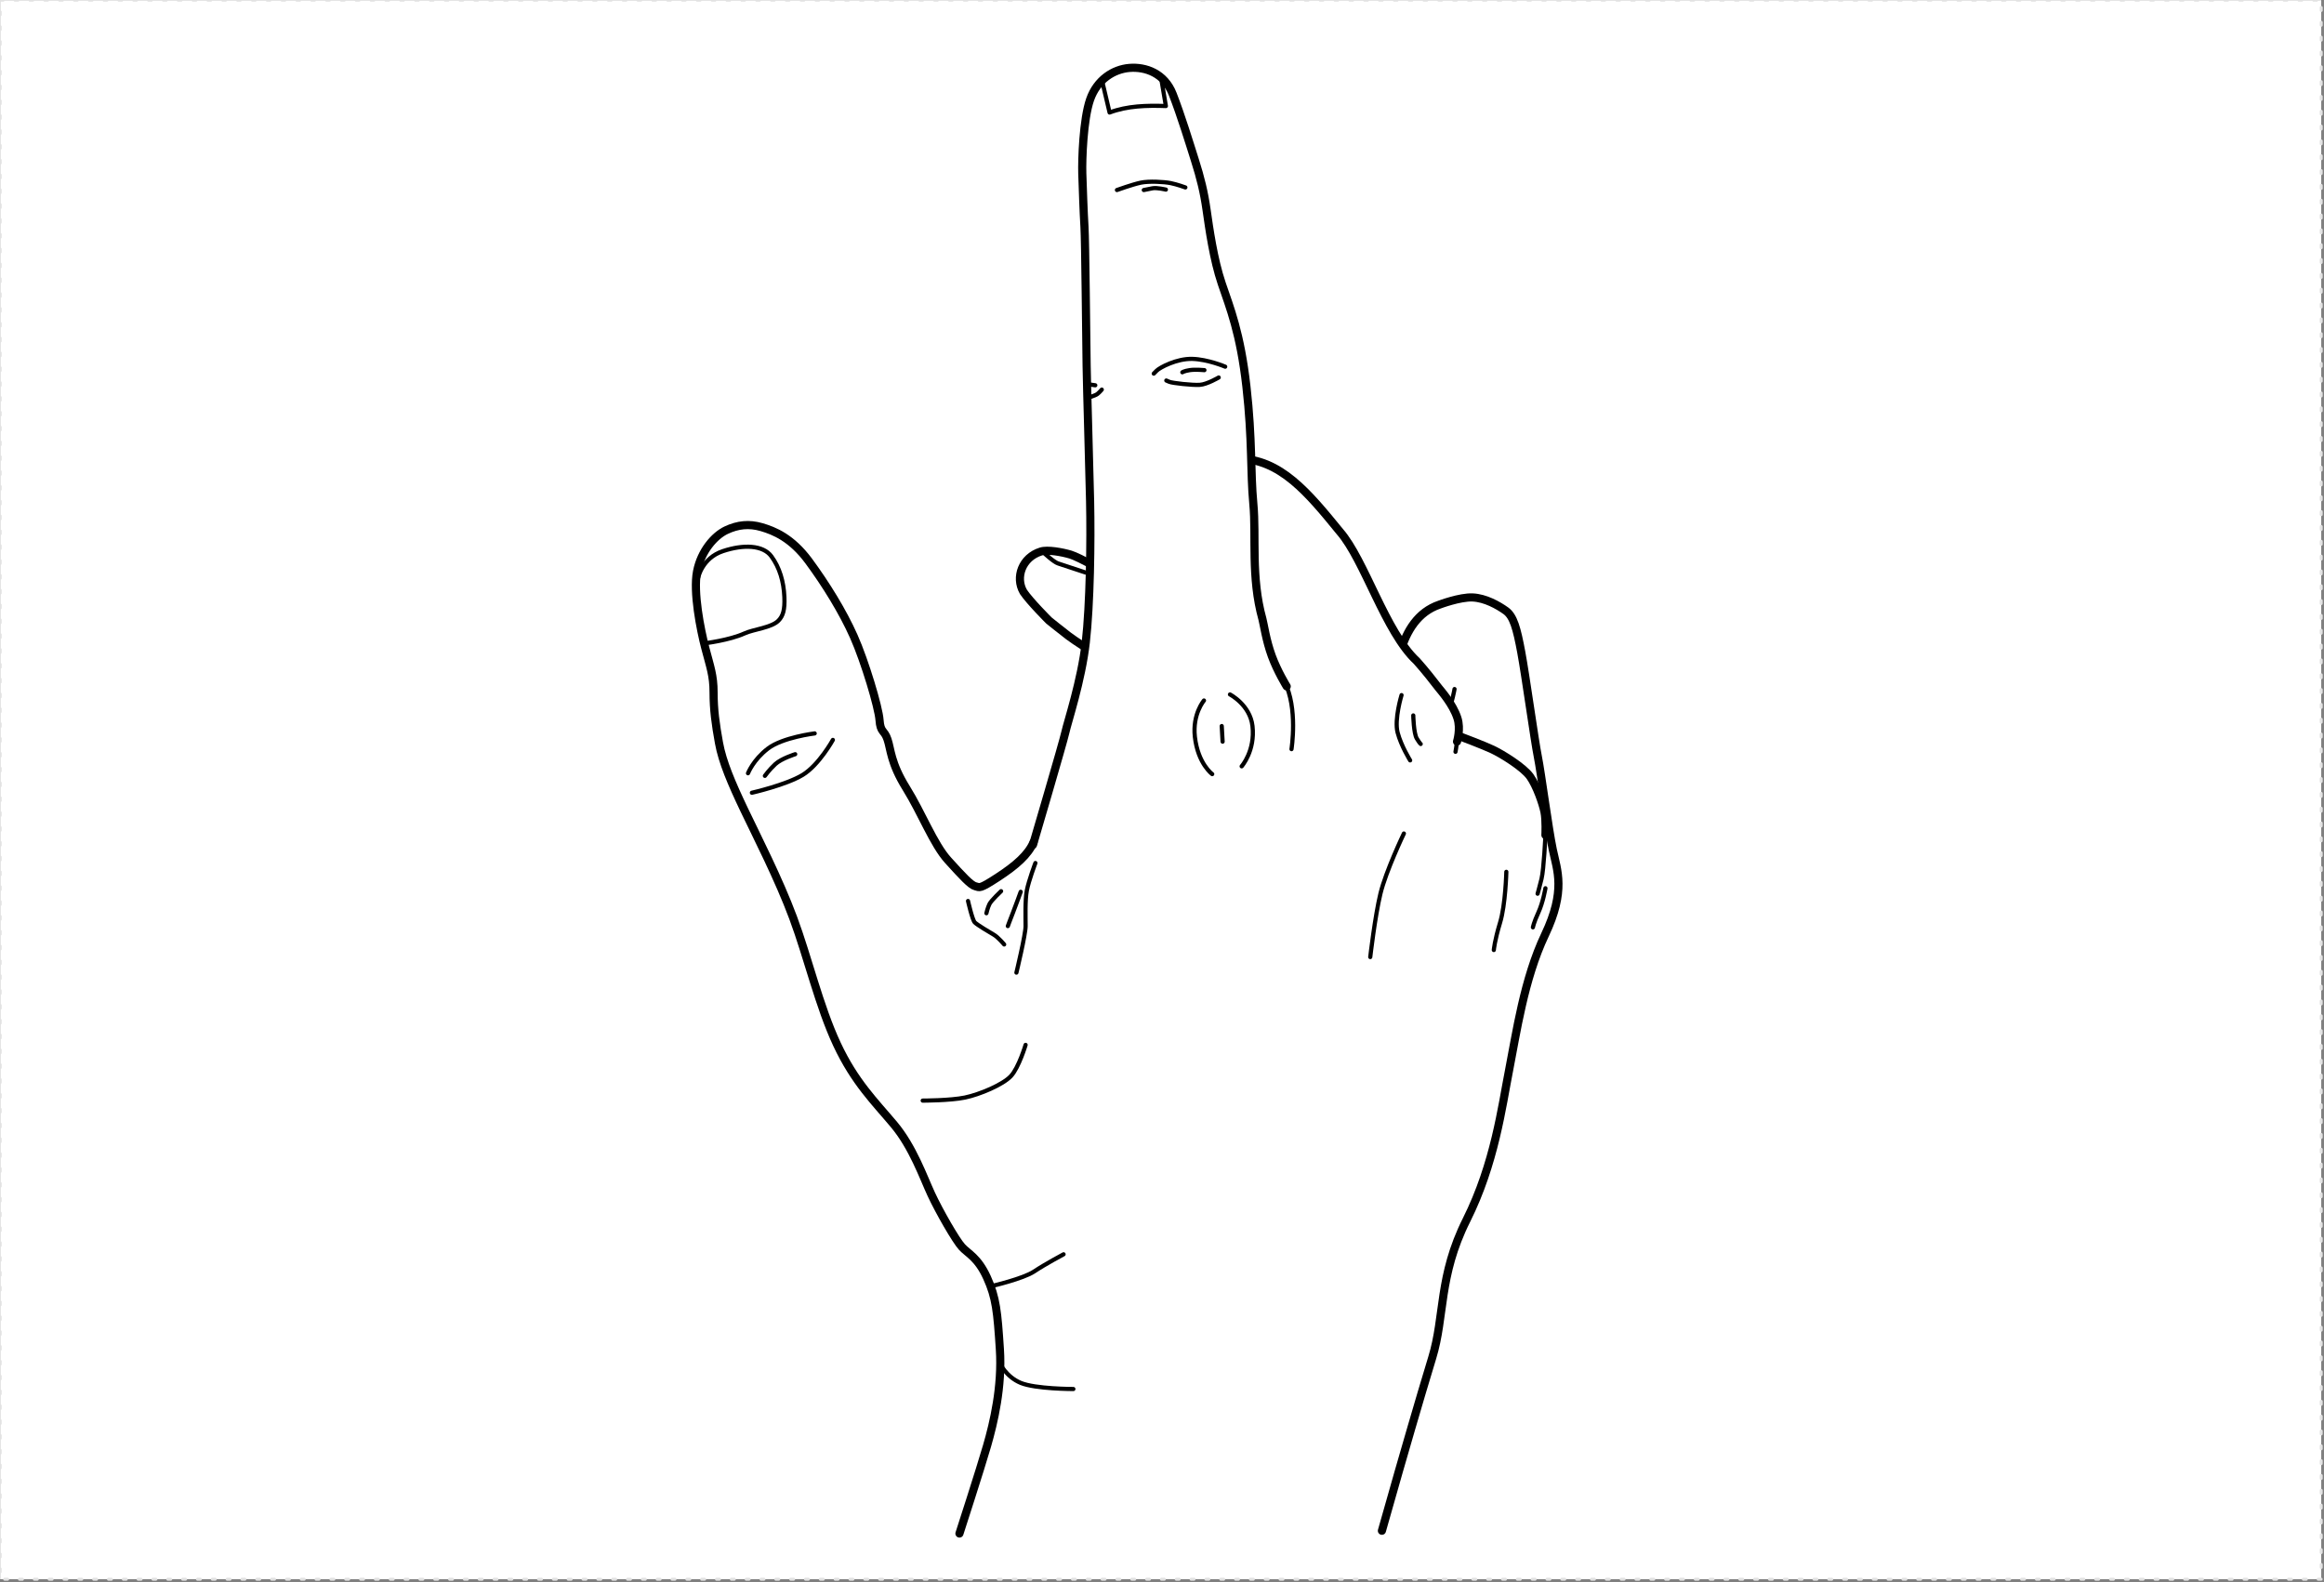 <svg xmlns:inkscape="http://www.inkscape.org/namespaces/inkscape" xmlns:sodipodi="http://sodipodi.sourceforge.net/DTD/sodipodi-0.dtd" xmlns="http://www.w3.org/2000/svg" xmlns:svg="http://www.w3.org/2000/svg" width="278mm" height="189.26mm" viewBox="0 0 278 189.26" version="1.1" id="svg5" xml:space="preserve" inkscape:version="1.2.2 (732a01da63, 2022-12-09)" sodipodi:docname="base_computer.svg" inkscape:export-filename="Full_Side.png" inkscape:export-xdpi="96" inkscape:export-ydpi="96">
  <rect x="0" y="0" width="278" height="189.26" fill="#808080" stroke="none"/>
  <sodipodi:namedview id="namedview7" pagecolor="#6e6e6e" bordercolor="#eeeeee" borderopacity="1" inkscape:showpageshadow="0" inkscape:pageopacity="0" inkscape:pagecheckerboard="false" inkscape:deskcolor="#505050" inkscape:document-units="mm" showgrid="false" inkscape:zoom="0.5" inkscape:cx="494" inkscape:cy="253" inkscape:window-width="1440" inkscape:window-height="890" inkscape:window-x="-6" inkscape:window-y="-6" inkscape:window-maximized="1" inkscape:current-layer="layer4-8" showguides="false" inkscape:pageshadow="2">
    <inkscape:grid type="xygrid" id="grid515" originx="0" originy="0"/>
    <sodipodi:guide position="160.662,27.428" orientation="0,-1" id="guide1784" inkscape:locked="false"/>
  </sodipodi:namedview>
  <defs id="defs2">
    <marker style="overflow:visible" id="TriangleStart" refX="0" refY="0" orient="auto-start-reverse" inkscape:stockid="TriangleStart" markerWidth="3.5" markerHeight="3.5" viewBox="0 0 5.324 6.155" inkscape:isstock="true" inkscape:collect="always" preserveAspectRatio="xMidYMid" markerUnits="strokeWidth">
      <path style="fill:context-stroke;fill-rule:evenodd;stroke:context-stroke;stroke-width:0.667" d="M 2.885,0 -1.44,2.5 v -5 z" id="path135"/>
    </marker>
  </defs>
  <rect style="display:inline;fill:#ffffff;stroke:#e2e2e2;stroke-width:0.355;stroke-linecap:round;stroke-linejoin:round;stroke-miterlimit:5;stroke-dasharray:0.355, 1.419" id="rect1650-4" width="277.645" height="188.905" x="0.023" y="0.023"/>
  <g inkscape:groupmode="layer" id="layer3-7" inkscape:label="Back-Right" style="display:inline" mgrep-wrist-orientation="back-right">
    <g inkscape:groupmode="layer" id="layer3-0-2" inkscape:label="Thumb" style="display:inline;stroke-width:0.974;stroke-dasharray:none">
      <g inkscape:groupmode="layer" id="layer10-7-6" inkscape:label="ThumbUp" style="display:inline">
        <path style="fill:#ffffff;fill-opacity:1;stroke:#000000;stroke-width:0.974;stroke-linecap:round;stroke-linejoin:round;stroke-miterlimit:5;stroke-dasharray:none;stroke-dashoffset:0.794" d="m 114.771,183.463 c 0,0 2.491,-7.692 3.296,-10.475 0.806,-2.784 1.832,-7.106 1.539,-11.575 -0.293,-4.469 -0.44,-6.153 -1.539,-8.571 -1.098,-2.417 -2.271,-2.857 -3.003,-3.663 -0.733,-0.806 -2.711,-4.249 -3.663,-6.3 -0.952,-2.051 -2.198,-5.64 -4.468,-8.351 -2.271,-2.71 -4.689,-5.055 -6.813,-9.596 -2.125,-4.542 -3.48,-10.403 -5.238,-15.128 -1.758,-4.725 -4.369,-9.786 -5.871,-12.946 -1.502,-3.16 -2.59,-5.698 -3.005,-7.977 -0.414,-2.279 -0.647,-3.984 -0.647,-6.035 0,-2.051 -0.403,-3.077 -0.989,-5.311 -0.586,-2.234 -1.465,-6.703 -0.989,-9.157 0.476,-2.454 2.087,-4.285 3.479,-4.945 1.392,-0.659 2.747,-0.806 4.249,-0.366 1.502,0.44 3.59,1.282 5.641,4.066 2.051,2.784 4.066,6.044 5.384,9.011 1.319,2.967 2.967,8.461 3.077,9.999 0.11,1.538 0.549,1.135 0.952,2.308 0.403,1.172 0.367,2.82 2.235,5.823 1.868,3.004 3.275,6.729 5.01,8.646 1.736,1.917 2.72,2.979 3.264,3.108 0.544,0.13 0.44,0.389 2.668,-1.062 2.227,-1.45 3.672,-2.743 4.295,-4.208" id="path968"/>
        <path id="path1707" style="display:inline;fill:#000000;fill-opacity:0;stroke:#000000;stroke-width:0.5;stroke-linecap:round;stroke-linejoin:round;stroke-miterlimit:5;stroke-dasharray:none;stroke-dashoffset:0.794" d="m 119.606,163.098 c 0,0 0.732,1.612 2.491,2.344 1.758,0.733 6.3,0.733 6.3,0.733 m -9.817,-12.307 c 0,0 3.81,-0.879 5.128,-1.758 1.319,-0.88 3.517,-2.052 3.517,-2.052 m -5.128,-43.367 c 0,0 -0.66,1.831 -0.953,2.564 -0.293,0.732 -0.586,1.538 -0.586,1.538 m -0.806,-4.175 c 0,0 -1.172,1.098 -1.391,1.538 -0.22,0.439 -0.367,1.099 -0.367,1.099 m 2.125,3.736 c 0,0 -0.733,-0.879 -1.246,-1.172 -0.512,-0.293 -1.978,-1.172 -2.271,-1.465 -0.293,-0.293 -0.806,-2.564 -0.806,-2.564 m 8.059,-4.542 c 0,0 -0.806,2.124 -1.026,3.296 -0.22,1.172 -0.146,3.224 -0.146,4.249 0,1.026 -1.099,5.568 -1.099,5.568 m -11.208,15.31 c 0,0 3.296,0 5.054,-0.366 1.758,-0.366 4.542,-1.539 5.495,-2.564 0.952,-1.026 1.758,-3.736 1.758,-3.736 M 95.123,90.228 c 0,0 -1.657,0.518 -2.383,1.191 -0.725,0.673 -1.243,1.399 -1.243,1.399 m 5.957,-5.076 c 0,0 -3.833,0.466 -5.594,1.813 -1.761,1.347 -2.383,2.953 -2.383,2.953 m 10.153,-3.989 c 0,0 -1.658,3.004 -3.626,4.196 -1.969,1.191 -6.061,2.124 -6.061,2.124 m -6.423,-25.744 c 0,0 0.466,-2.331 2.953,-3.16 2.486,-0.829 4.817,-0.725 5.801,0.622 0.984,1.347 1.474,3.003 1.554,4.869 0.065,1.524 -0.158,2.258 -0.702,2.818 -0.833,0.858 -2.966,1.031 -4.063,1.533 -1.813,0.829 -4.818,1.191 -4.818,1.191"/>
      </g>
    </g>
    <g inkscape:groupmode="layer" id="g1343-5-6" inkscape:label="Pinky" style="display:inline;stroke-width:0.974;stroke-dasharray:none">
      <g inkscape:groupmode="layer" id="g1341-3-8" inkscape:label="PinkyDown" style="display:inline">
        <path style="fill:#ffffff;fill-opacity:1;stroke:#000000;stroke-width:0.974;stroke-linecap:round;stroke-linejoin:round;stroke-miterlimit:5;stroke-dasharray:none;stroke-dashoffset:0.794" d="m 165.306,183.132 2.05,-7.21 c 0,0 2.448,-8.533 3.969,-13.494 1.521,-4.961 0.728,-9.723 4.101,-16.47 3.374,-6.747 4.233,-13.56 5.093,-17.925 0.86,-4.366 1.786,-10.915 4.3,-16.206 2.513,-5.292 1.455,-7.673 0.926,-10.187 -0.529,-2.514 -1.389,-9.128 -1.786,-11.113 -0.397,-1.984 -1.455,-9.657 -1.984,-12.502 -0.53,-2.844 -0.926,-4.3 -1.852,-4.961 -0.926,-0.661 -2.448,-1.521 -3.969,-1.587 -1.522,-0.066 -3.969,0.86 -3.969,0.86 -5.182,1.754 -5.333,9.108 -5.643,12.071" id="path3323"/>
        <path style="fill:none;stroke:#000000;stroke-width:0.5;stroke-linecap:round;stroke-linejoin:round;stroke-miterlimit:5;stroke-dasharray:none;stroke-dashoffset:0.794" d="m 184.866,106.265 c 0,0 -0.281,1.684 -0.842,2.9 -0.561,1.216 -0.655,1.777 -0.655,1.777 m -9.377,-28.508 c 0,0 -0.281,1.684 -0.842,2.9 -0.561,1.216 -0.655,1.777 -0.655,1.777" id="path3342"/>
      </g>
      </g>
    <g inkscape:groupmode="layer" id="g1329-4-3" inkscape:label="Ring" style="display:inline;stroke-width:0.974;stroke-dasharray:none">
      <g inkscape:groupmode="layer" id="g9344-2-0" inkscape:label="RingFlex" style="display:inline">
        <path id="path3407" style="fill:#ffffff;fill-opacity:1;stroke:#000000;stroke-width:0.974;stroke-linecap:round;stroke-linejoin:round;stroke-miterlimit:5;stroke-dasharray:none;stroke-dashoffset:0.794" d="m 184.866,99.904 c 0,0 0.085,-1.77 -0.113,-2.762 -0.199,-0.992 -0.926,-3.109 -1.72,-4.234 -0.794,-1.125 -3.373,-2.712 -4.498,-3.241 -1.124,-0.529 -3.77,-1.521 -3.77,-1.521 l -1.852,-0.628 m -9.562,-3.891 c 0,0 -6.361,-3.18 -12.722,-6.174 -2.591,-1.219 -5.672,-3.443 -8.884,-5.024 -2.78,-1.368 -5.104,-2.133 -6.853,-2.796 -1.191,-0.452 -2.328,-1.033 -2.328,-1.033 0,0 -3.506,-1.951 -4.498,-2.249 -0.992,-0.298 -2.778,-0.628 -3.572,-0.364 -2.224,0.695 -3.081,3.078 -2.069,4.824 0.748,1.123 3.04,3.414 3.04,3.414 0,0 1.51,1.22 2.337,1.848 0.826,0.628 2.877,1.951 3.704,2.348 0.826,0.397 2.612,1.422 2.612,1.422"/>
        <path id="path3409" style="fill:none;stroke:#000000;stroke-width:0.5;stroke-linecap:round;stroke-linejoin:round;stroke-miterlimit:5;stroke-dasharray:none;stroke-dashoffset:0.794" d="m 180.189,104.301 c 0,0 -0.094,3.929 -0.749,6.08 -0.654,2.152 -0.748,3.274 -0.748,3.274 m 6.174,-13.751 c 0,0 -0.187,4.116 -0.468,5.239 -0.28,1.122 -0.468,1.777 -0.468,1.777 M 124.924,66.186 c 0,0 1.124,1.058 1.653,1.224 0.53,0.165 3.804,1.257 3.804,1.257 l 1.445,-0.287"/>
      </g>
      </g>
    <g inkscape:groupmode="layer" id="g1361-8-0" inkscape:label="Middle" style="display:inline;stroke-width:0.974;stroke-dasharray:none">
      <g inkscape:groupmode="layer" id="g9696-7" inkscape:label="MiddleDown" style="display:inline">
        <path style="fill:#ffffff;fill-opacity:1;stroke:#000000;stroke-width:0.974;stroke-linecap:round;stroke-linejoin:round;stroke-miterlimit:5;stroke-dasharray:none;stroke-dashoffset:0.794" d="m 174.291,88.719 c 0,0 0.469,-1.495 0.051,-2.8 -0.544,-1.7 -2.029,-3.342 -2.246,-3.627 -0.614,-0.804 -1.606,-2.069 -2.623,-3.208 -3.75,-3.468 -6.219,-12.058 -9.194,-15.478 -3.759,-4.605 -7.132,-8.753 -12.237,-8.731 -1.985,0 -2.778,0.728 -2.778,0.728 l -0.009,0.003 c -1.497,1.263 -2.972,3.827 -4.469,7.943 -1.497,4.116 -2.058,5.192 -2.619,10.711 -0.562,5.519 4.136,6.523 4.416,7.412 0.501,2.489 2.497,3.235 3.487,-0.003 0.085,-2.113 0.251,-4.098 0.267,-5.73 0.066,-1.058 0.265,-2.249 0.265,-2.249 0,0 -0.346,2.436 -0.412,5.197 -0.066,2.761 2.712,6.681 2.712,6.681" id="path3319"/>
        <path id="path3334" style="fill:none;stroke:#000000;stroke-width:0.5;stroke-linecap:round;stroke-linejoin:round;stroke-miterlimit:5;stroke-dasharray:none;stroke-dashoffset:0.794" d="m 167.934,99.717 c 0,0 -2.151,4.49 -2.806,7.203 -0.655,2.713 -1.216,7.577 -1.216,7.577 m 3.742,-31.338 c 0,0 -0.889,2.9 -0.468,4.49 0.421,1.59 1.497,3.321 1.497,3.321 m 0.374,-5.379 c 0,0 0.047,2.151 0.421,2.76 0.374,0.608 0.468,0.655 0.468,0.655 m 1.73,-7.109 c 0,0 2.432,2.432 2.666,4.022 0.234,1.59 -0.234,4.022 -0.234,4.022"/>
      </g>
      </g>
    <g inkscape:groupmode="layer" id="g1375-8-8" inkscape:label="Index" style="display:inline">
      <g inkscape:groupmode="layer" id="g1369-8-5" inkscape:label="IndexUp" style="display:inline">
        <path style="display:inline;fill:#ffffff;stroke:none;stroke-width:0.26;stroke-linecap:round;stroke-linejoin:round;stroke-miterlimit:5;stroke-dasharray:0.26, 1.04" d="m 148.76,72.995 4.243,12.191 -5.842,8.111 -12.017,1.126 -5.292,-10.783 3.313,-11.375 z" id="path5154-7"/>
        <path style="fill:#ffffff;fill-opacity:1;stroke:#000000;stroke-width:0.974;stroke-linecap:round;stroke-linejoin:round;stroke-miterlimit:5;stroke-dasharray:none;stroke-dashoffset:0.794" d="m 123.569,101.06 c 0,0 3.618,-12.283 3.877,-13.474 0.259,-1.191 1.917,-6.164 2.435,-10.723 0.518,-4.558 0.621,-12.121 0.518,-16.887 -0.104,-4.766 -0.363,-13.054 -0.415,-16.213 -0.051,-3.16 -0.155,-14.97 -0.258,-16.628 -0.104,-1.658 -0.208,-4.766 -0.26,-6.371 -0.051,-1.606 0.104,-6.475 0.933,-8.858 0.829,-2.383 2.797,-3.626 4.714,-3.781 1.916,-0.155 4.196,0.622 5.18,3.16 0.984,2.538 1.968,5.75 2.641,7.874 0.674,2.124 1.088,3.781 1.399,5.957 0.311,2.176 0.829,5.905 1.813,8.806 0.984,2.901 2.227,5.905 2.953,12.328 0.725,6.423 0.466,10.153 0.828,14.038 0.363,3.885 -0.312,8.756 1.088,13.779 0.157,0.563 0.427,2.528 1.117,4.409 0.682,1.861 1.786,3.64 1.786,3.64" id="path970"/>
        <path id="path1609" style="display:inline;fill:none;stroke:#000000;stroke-width:0.5;stroke-linecap:round;stroke-linejoin:round;stroke-miterlimit:5;stroke-dasharray:none;stroke-dashoffset:0.794" d="m 146.146,86.861 0.104,1.865 m 0.88,-5.646 c 0,0 2.402,1.24 2.694,3.781 0.34,2.962 -1.295,4.817 -1.295,4.817 m -4.507,-7.874 c 0,0 -1.396,1.616 -1.088,4.351 0.363,3.212 2.073,4.455 2.073,4.455 m 6.371,-16.11 c 0,0 0.259,1.295 0.88,2.383 0.622,1.088 1.024,1.975 1.399,2.694 1.619,3.107 0.834,8.045 0.834,8.045 m -24.196,-43.632 0.725,0.104 m -0.932,1.502 c 0,0 0.932,-0.259 1.191,-0.466 0.259,-0.207 0.518,-0.518 0.518,-0.518 m 13.987,-1.45 c 0,0 -1.399,0.829 -2.28,0.881 -0.88,0.052 -3.263,-0.207 -3.626,-0.363 l -0.362,-0.155 m 4.558,-1.243 c 0,0 -1.088,-0.104 -1.761,0 -0.673,0.104 -0.881,0.259 -0.881,0.259 m 5.129,-0.673 c 0,0 -2.072,-0.881 -3.937,-0.932 -1.865,-0.052 -3.885,1.036 -4.248,1.399 l -0.362,0.363 m 1.45,-22.015 c 0,0 -1.088,-0.259 -1.606,-0.155 l -1.036,0.207 m 4.973,-0.311 c 0,0 -0.984,-0.363 -1.761,-0.518 -0.777,-0.155 -2.59,-0.259 -3.574,-0.052 -0.985,0.207 -2.849,0.881 -2.849,0.881 m 5.283,-13.416 0.57,3.367 c -2.291,-0.081 -4.616,-0.024 -6.734,0.777 l -0.881,-3.73"/>
      </g>
      </g>
  </g>
  <g inkscape:groupmode="layer" id="layer4-8" inkscape:label="Families" style="display:none">
    <g inkscape:groupmode="layer" id="g2222-8" inkscape:label="MaS" style="display:none">
      <g inkscape:groupmode="layer" id="g2220-8" inkscape:label="Trajectory" style="display:inline">
        <g inkscape:groupmode="layer" id="layer11-3" inkscape:label="Swipe" mgrep-family-layer="MaS, trajectory, swipe" style="display:inline">
          <path id="circle2498-8" style="display:inline;fill:#000000;fill-opacity:1;stroke:none;stroke-width:1.114;stroke-linecap:round;stroke-opacity:1" d="m 156.57,33.748 c -0.629,0.001 -1.268,0.107 -1.893,0.329 -1.921,0.682 -3.251,2.299 -3.663,4.158 -1.01,3.793 -6.52,24.254 -7.582,28.178 -0.368,1.15 -0.378,2.425 0.056,3.646 0.658,1.852 2.185,3.156 3.961,3.616 l 10e-4,5e-4 c 1.065,0.276 2.221,0.248 3.332,-0.147 1.92,-0.682 3.25,-2.298 3.663,-4.158 0.819,-3.06 6.595,-24.527 7.582,-28.178 0.368,-1.15 0.378,-2.425 -0.056,-3.647 -0.658,-1.852 -2.185,-3.156 -3.961,-3.616 h -0.001 c -0.466,-0.121 -0.949,-0.183 -1.439,-0.182 z m 0.062,1.497 c 1.718,0.014 3.315,1.085 3.925,2.804 0.331,0.929 0.316,1.893 0.026,2.756 -1.375,5.106 -6.314,23.51 -7.582,28.178 -1.285,4.526 -6.849,3.784 -8.099,0.574 -0.331,-0.929 -0.316,-1.894 -0.026,-2.757 1.439,-5.35 6.214,-23.14 7.582,-28.178 0.282,-1.4 1.271,-2.617 2.721,-3.132 0.482,-0.171 0.972,-0.25 1.453,-0.246 z m -7.739,29.009 c -2.035,0 -3.684,1.65 -3.684,3.684 0,2.035 1.649,3.684 3.684,3.685 0.978,0 1.914,-0.388 2.606,-1.079 0.69,-0.691 1.079,-1.628 1.079,-2.606 0,-0.977 -0.389,-1.914 -1.079,-2.605 -0.692,-0.691 -1.628,-1.079 -2.606,-1.079 z" mgrep-path-element="design"/>
          <circle style="display:inline;fill:#f6e90f;fill-opacity:1;stroke:none;stroke-opacity:1" id="circle5115-3-7" cx="148.854" cy="67.994" r="2.5" mgrep-path-element="command" inkscape:label="Command"/>
          <circle style="display:inline;fill:none;fill-opacity:1;stroke:#47bd52;stroke-opacity:1" id="path11075-4-1-9-6" cx="148.854" cy="67.994" inkscape:label="TraceStartBound" mgrep-path-element="trace-start-bound" r="7.498"/>
          <circle style="display:inline;fill:none;fill-opacity:1;stroke:#47bd52;stroke-opacity:1" id="path11075-4-1-9-6-3" cx="156.575" cy="39.461" r="7.498" inkscape:label="TraceEndBound" mgrep-path-element="trace-end-bound"/>
          <path style="display:inline;fill:none;fill-opacity:1;stroke:#47bd52;stroke-opacity:1" d="m 148.854,67.994 7.654,-28.355" id="path72594-4" mgrep-path-element="trace"/>
        </g>
      </g>
      <g inkscape:groupmode="layer" id="g2212-2" inkscape:label="Actuator" style="display:inline">
        <g inkscape:groupmode="layer" id="layer1-6" inkscape:label="Tap/Swipe" mgrep-family-layer="MaS, actuator, tap|swipe" style="display:inline">
          <path style="color:#000000;display:inline;fill:#000000;stroke:none;stroke-width:0.689;stroke-linecap:round;-inkscape-stroke:none" d="m 193.494,94.347 c -2.166,0 -3.934,1.768 -3.934,3.934 0,2.166 1.768,3.934 3.934,3.934 2.166,0 3.934,-1.768 3.934,-3.934 0,-2.166 -1.768,-3.934 -3.934,-3.934 z m 0,1.034 c 1.608,0 2.9,1.292 2.9,2.9 0,1.608 -1.292,2.9 -2.9,2.9 -1.608,0 -2.9,-1.292 -2.9,-2.9 0,-1.608 1.292,-2.9 2.9,-2.9 z" id="path1986-8" mgrep-path-element="design"/>
          <circle style="display:inline;fill:none;fill-opacity:1;stroke:#47bd52;stroke-opacity:1" id="path11075-4-1-9-3" cx="193.547" cy="98.254" r="5.235" inkscape:label="TraceStartBound" mgrep-path-element="trace-start-bound"/>
        </g>
        <g inkscape:groupmode="layer" id="g3040" inkscape:label="Hold" mgrep-family-layer="MaS, actuator, hold" style="display:inline">
          <circle style="display:inline;fill:none;fill-opacity:1;stroke:#47bd52;stroke-opacity:1" id="circle3038" cx="193.547" cy="98.254" r="7" inkscape:label="TraceStartBound" mgrep-path-element="trace-start-bound"/>
          <path id="rect1040-8-7" style="display:inline;fill:none;stroke:#020603;stroke-width:0.748;stroke-linecap:square;stroke-miterlimit:5;paint-order:markers stroke fill" d="m 190,94.663 h 7.193 v 7.192 H 190 Z" mgrep-path-element="design"/>
        </g>
      </g>
      <g inkscape:groupmode="layer" id="g2216-5" inkscape:label="Receiver" style="display:inline">
        <g inkscape:groupmode="layer" id="layer6-1" inkscape:label="Tap" mgrep-family-layer="MaS, receiver, tap" style="display:inline">
          <circle style="display:inline;fill:none;fill-opacity:1;stroke:#47bd52;stroke-opacity:1" id="path11075-4-1-9-1" cx="158.06" cy="27.897" r="5.235" inkscape:label="TraceStartBound" mgrep-path-element="trace-start-bound"/>
          <path id="path5062" style="display:inline;fill:#000000;fill-opacity:1;stroke-width:1.25;stroke-linecap:round" d="m 161.761,27.909 c 0,1.994 -1.63,3.61 -3.642,3.61 -2.011,0 -3.641,-1.616 -3.641,-3.61 0,-1.994 1.63,-3.61 3.641,-3.61 2.012,0 3.642,1.616 3.642,3.61 z" mgrep-path-element="design"/>
          <circle style="display:inline;fill:#f6e90f;fill-opacity:1;stroke:none;stroke-opacity:1" id="circle5115-3" cx="158.119" cy="27.909" r="2.5" mgrep-path-element="command" inkscape:label="Command"/>
        </g>
        <g inkscape:groupmode="layer" id="g2848" inkscape:label="Hold" mgrep-family-layer="MaS, receiver, hold" style="display:inline">
          <path id="rect1040-8" style="display:inline;fill:#000000;fill-opacity:1;stroke:#020603;stroke-width:0.848;stroke-linecap:square;stroke-miterlimit:5;stroke-opacity:1;paint-order:markers stroke fill" d="m 153.913,23.86 h 8.152 v 8.152 h -8.152 z" mgrep-path-element="design"/>
          <circle style="display:inline;fill:none;fill-opacity:1;stroke:#47bd52;stroke-opacity:1" id="circle2842" cx="158.06" cy="27.897" r="7" inkscape:label="TraceStartBound" mgrep-path-element="trace-start-bound"/>
          <circle style="display:inline;fill:#f6e90f;fill-opacity:1;stroke:none;stroke-opacity:1" id="circle2846" cx="158.119" cy="27.909" r="2.5" mgrep-path-element="command" inkscape:label="Command"/>
        </g>
      </g>
    </g>
    <g inkscape:groupmode="layer" id="layer5-5" inkscape:label="AandB" style="display:inline;stroke-width:1.5;stroke-dasharray:none">
      <g inkscape:groupmode="layer" id="layer12-7" inkscape:label="Trajectory" style="display:inline;stroke-width:1.5;stroke-dasharray:none">
        <g inkscape:groupmode="layer" id="layer2-8" inkscape:label="Tap/Hold" mgrep-family-layer="AandB, trajectory, tap|hold" style="display:none">
          <path style="display:inline;fill:none;stroke:#000000;stroke-width:2.2;stroke-linecap:round;stroke-dasharray:none;stroke-opacity:1;marker-end:url(#TriangleStart)" d="M 193.959,89.092 C 192.879,47.42 164.897,32.196 164.897,32.196" id="path1012" mgrep-path-element="design"/>
        </g>
        <g inkscape:groupmode="layer" id="layer33" inkscape:label="Pattern" style="display:none;stroke-width:1.5;stroke-dasharray:none">
          <path id="path8540" style="fill:#000000;fill-opacity:1;stroke:none;stroke-width:1.5;stroke-linecap:square;stroke-dasharray:none;stroke-opacity:1" d="m 195.356,15.437 -1.479,0.769 V 14.668 Z m 1.359,1.361 c -0.361,10e-5 -0.707,-0.143 -0.962,-0.399 -0.255,-0.255 -0.399,-0.601 -0.399,-0.962 0,-0.361 0.144,-0.707 0.399,-0.962 0.255,-0.255 0.601,-0.399 0.962,-0.399 0.752,0 1.361,0.609 1.361,1.361 0,0.752 -0.609,1.361 -1.361,1.361 z"/>
        </g>
        <g inkscape:groupmode="layer" id="layer3-33" inkscape:label="Swipe" style="display:inline" mgrep-family-layer="AandB, trajectory, swipe">
          <circle style="display:inline;fill:none;fill-opacity:1;stroke:#47bd52;stroke-opacity:1" id="path11073" cx="155.997" cy="37.723" r="11" inkscape:label="TraceEndBound" mgrep-path-element="trace-end-bound"/>
          <circle style="display:inline;fill:none;fill-opacity:1;stroke:#47bd52;stroke-opacity:1" id="path11075" cx="148.364" cy="68.891" r="4" inkscape:label="TraceStartBound" mgrep-path-element="trace-start-bound"/>
          <path id="path4962" style="color:#000000;fill:#000000;stroke-width:2;stroke-linecap:square;stroke-miterlimit:5;stroke-dasharray:none" d="m 156.009,37.887 -4.951,4.963 2.459,0.804 -5.863,23.652 v 0.002 c -0.624,0.28 -1.025,0.899 -1.026,1.583 0,0.959 0.778,1.736 1.736,1.736 0.959,-1e-4 1.737,-0.777 1.737,-1.736 -0.001,-0.383 -0.127,-0.754 -0.36,-1.057 v -0.001 l 5.786,-23.626 2.614,0.73 z" mgrep-path-element="design"/>
          <circle style="display:inline;fill:#f6e90f;fill-opacity:1;stroke:none;stroke-opacity:1" id="path4705" cx="155.997" cy="37.723" r="2.5" mgrep-path-element="command" inkscape:label="Command"/>
          <path style="display:inline;fill:none;fill-opacity:1;stroke:#47bd52;stroke-opacity:1" d="m 148.364,68.891 7.645,-31.004" id="path72594" mgrep-path-element="trace"/>
        </g>
      </g>
      <g inkscape:groupmode="layer" id="g492" inkscape:label="Receiver" style="display:none;stroke-width:1.5;stroke-dasharray:none">
        <g inkscape:groupmode="layer" id="layer8-5" inkscape:label="Tap" mgrep-family-layer="AandB, receiver, tap" style="display:inline">
          <circle style="display:inline;fill:none;fill-opacity:1;stroke:#47bd52;stroke-opacity:1" id="path11075-4" cx="157.701" cy="28.671" r="4" inkscape:label="TraceEndBound" mgrep-path-element="trace-end-bound"/>
          <path id="circle490" style="display:inline;fill:#000000;fill-opacity:1;stroke-width:1.5;stroke-linecap:round;stroke-dasharray:none" d="m 160.6,28.656 c 0,1.602 -1.298,2.9 -2.9,2.9 -1.601,0 -2.9,-1.298 -2.9,-2.9 0,-1.602 1.299,-2.9 2.9,-2.9 1.602,0 2.9,1.298 2.9,2.9 z" mgrep-path-element="design"/>
          <circle style="display:inline;fill:#f6e90f;fill-opacity:1;stroke:none;stroke-opacity:1" id="circle5115" cx="157.701" cy="28.671" r="2.5" mgrep-path-element="command" inkscape:label="Command"/>
        </g>
        <g inkscape:groupmode="layer" id="g2856" inkscape:label="Hold" mgrep-family-layer="AandB, receiver, hold" style="display:inline">
          <circle style="display:inline;fill:none;fill-opacity:1;stroke:#47bd52;stroke-opacity:1" id="circle2850" cx="157.701" cy="28.671" r="7" inkscape:label="TraceEndBound" mgrep-path-element="trace-end-bound"/>
          <path id="path2912" style="display:inline;fill:#000000;fill-opacity:1;stroke:none;stroke-width:1.5;stroke-linecap:square;stroke-miterlimit:5;stroke-dasharray:none;paint-order:markers stroke fill" d="m 163.351,28.671 c 0,3.12 -2.53,5.65 -5.65,5.65 -3.121,0 -5.651,-2.53 -5.651,-5.65 0,-3.121 2.53,-5.65 5.651,-5.65 3.12,0 5.65,2.53 5.65,5.65 z" mgrep-path-element="design"/>
          <circle style="display:inline;fill:#f6e90f;fill-opacity:1;stroke:none;stroke-opacity:1" id="circle2854" cx="157.701" cy="28.671" r="2.5" mgrep-path-element="command" inkscape:label="Command"/>
        </g>
      </g>
      <g inkscape:groupmode="layer" id="g494" inkscape:label="Actuator" style="display:none;stroke-width:1.5;stroke-dasharray:none">
        <g inkscape:groupmode="layer" id="layer32" inkscape:label="Swipe" mgrep-family-layer="AandB, actuator, swipe" style="display:inline">
          <circle style="display:inline;fill:none;fill-opacity:1;stroke:#47bd52;stroke-opacity:1" id="path11075-4-1" cx="193.026" cy="98.043" r="4" inkscape:label="TraceStartBound" mgrep-path-element="trace-start-bound"/>
          <path id="circle490-5-9" style="display:inline;fill:#000000;fill-opacity:1;stroke-width:1.5;stroke-linecap:round;stroke-dasharray:none" d="m 195.089,98.065 c 0,1.142 -0.926,2.067 -2.068,2.067 -1.142,0 -2.067,-0.925 -2.067,-2.067 0,-1.142 0.925,-2.068 2.067,-2.068 0.549,0 1.075,0.218 1.462,0.606 0.388,0.388 0.606,0.913 0.606,1.462 z" mgrep-path-element="design"/>
        </g>
      </g>
    </g>
  </g>
</svg>